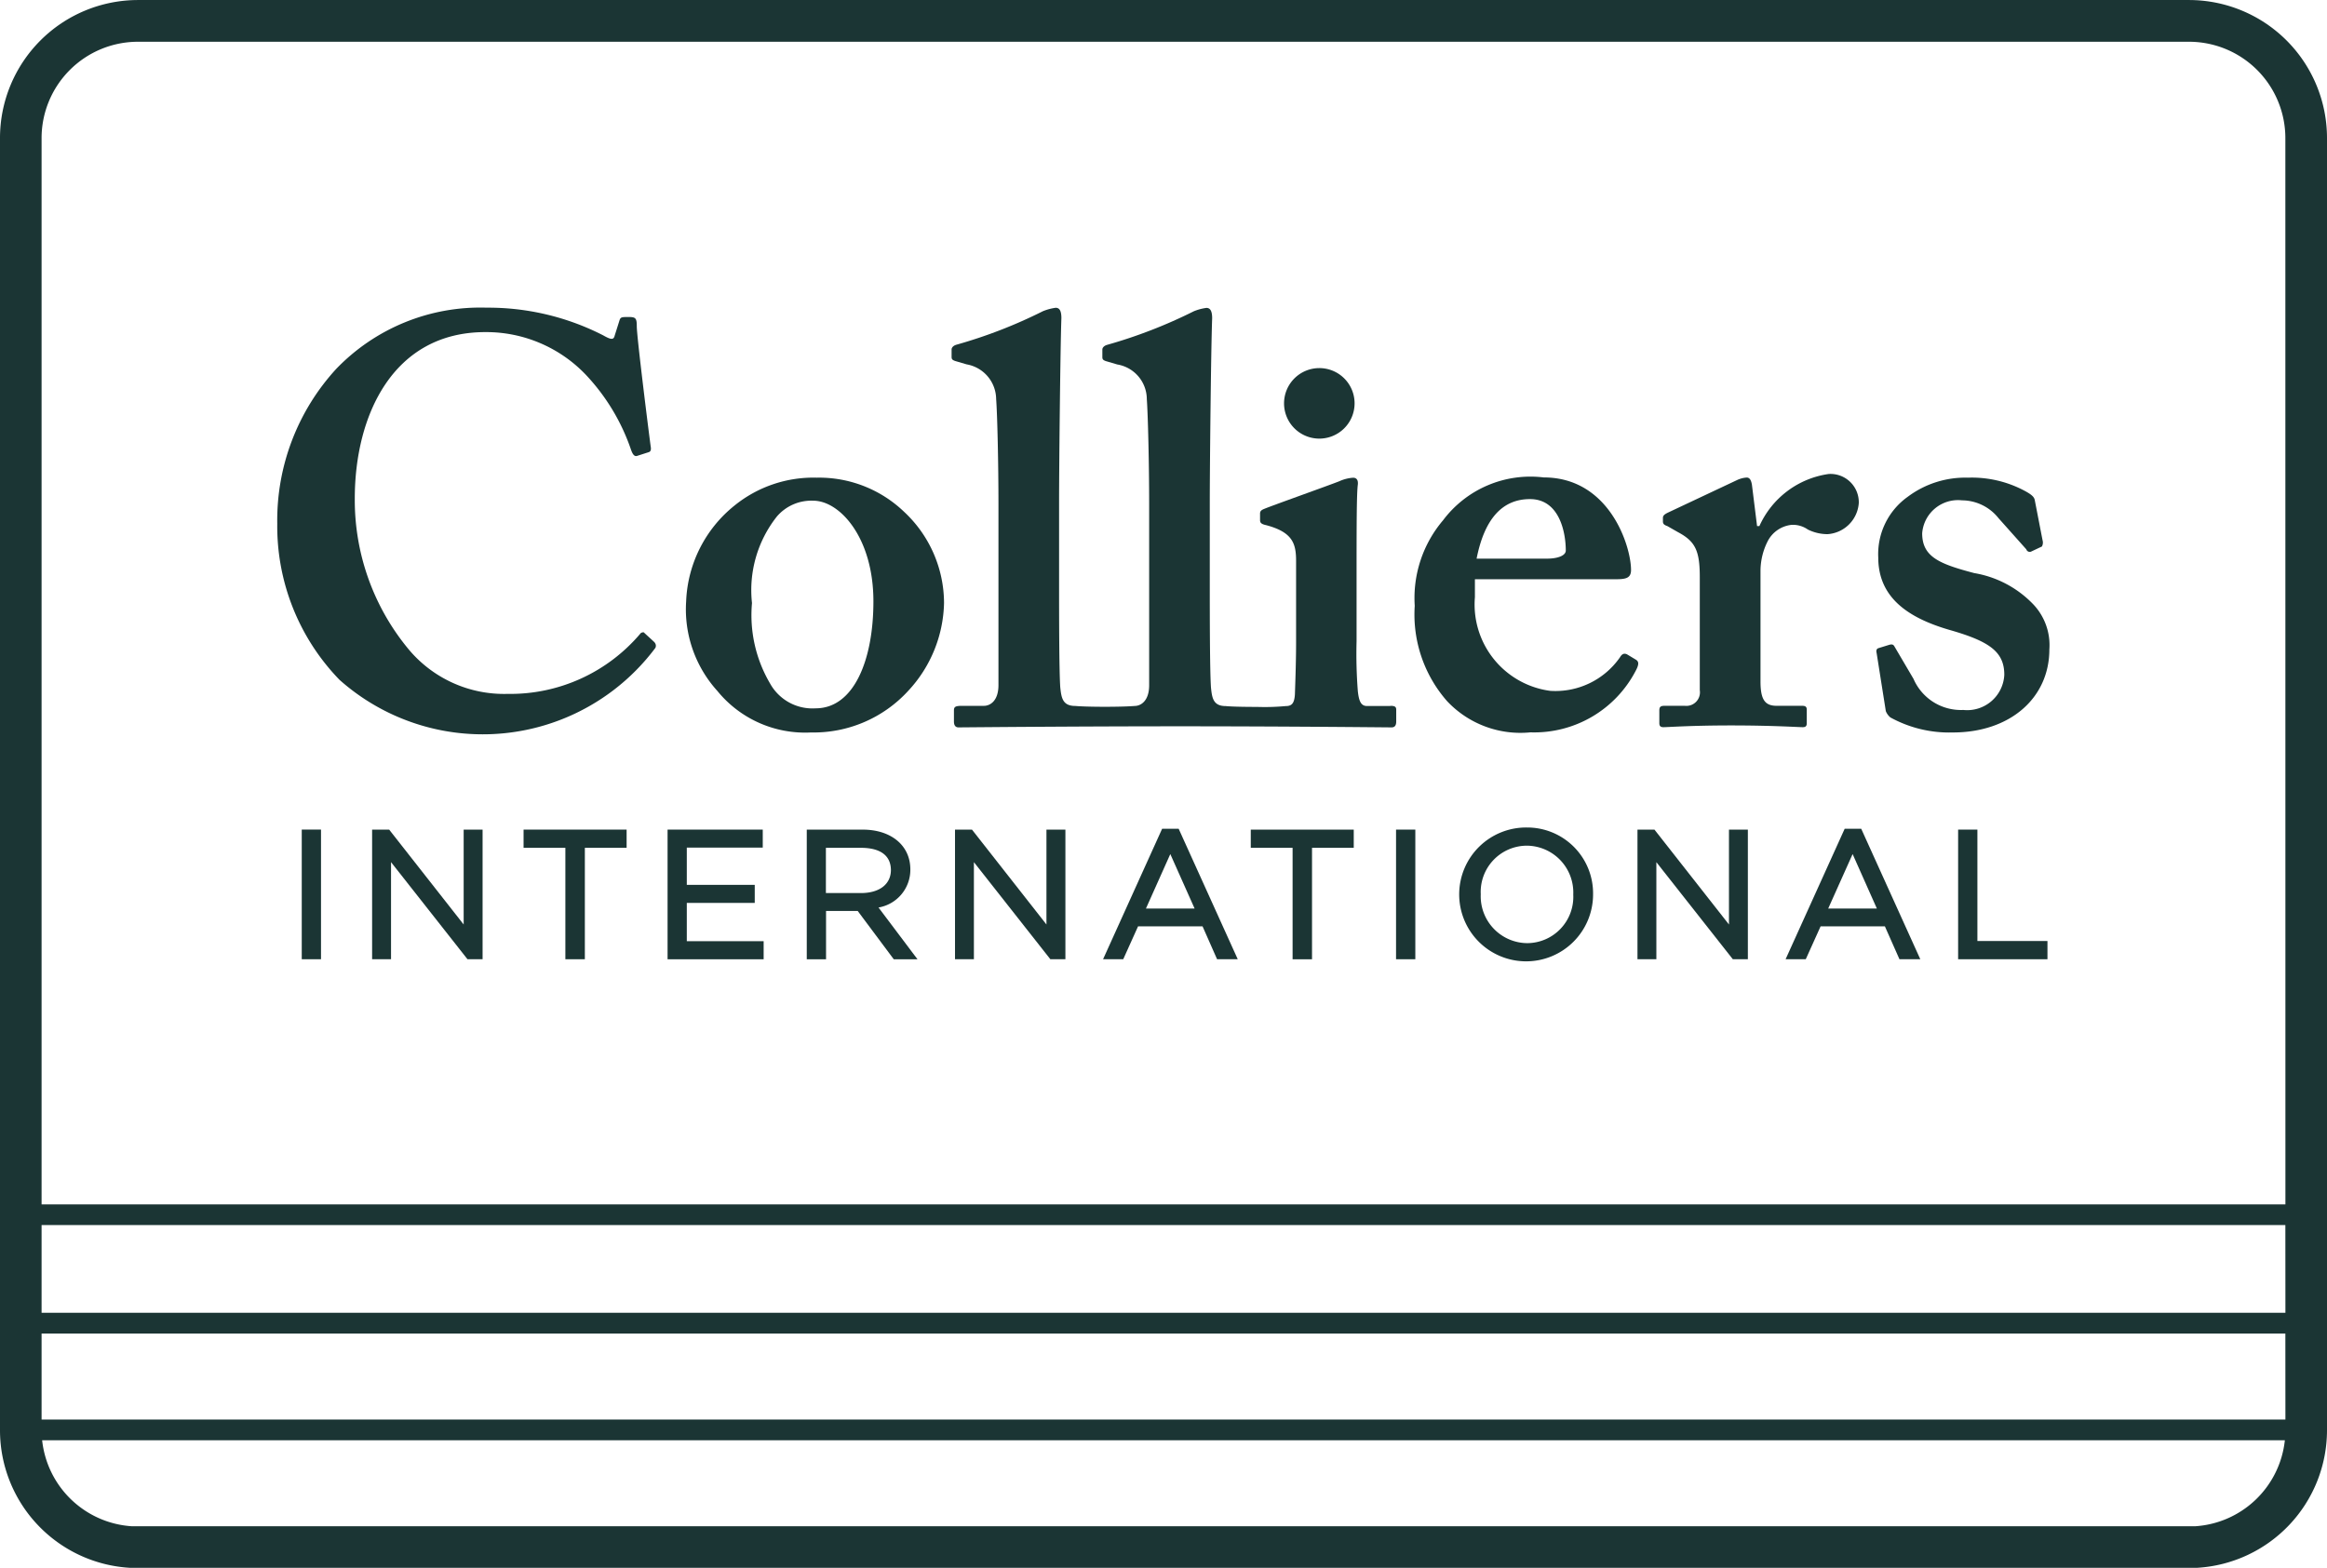 <svg xmlns="http://www.w3.org/2000/svg" width="78.457" height="52.875" viewBox="0 0 78.457 52.875">
  <g id="Group_53" data-name="Group 53" transform="translate(-681.229 -2188.866)">
    <path id="Path_58" data-name="Path 58" d="M755.033,2188.867H685.881a4.655,4.655,0,0,0-4.652,4.657V2237.1a4.649,4.649,0,0,0,4.37,4.639l.043,0h69.634l.039,0a4.651,4.651,0,0,0,4.371-4.639v-43.575A4.655,4.655,0,0,0,755.033,2188.867Zm.2,51.472H685.685a3.252,3.252,0,0,1-3.035-2.9h75.615A3.25,3.25,0,0,1,755.231,2240.339Zm3.051-3.6H682.631v-2.9h75.651Zm0-3.6H682.631v-2.959h75.651Zm0-3.655H682.631v-35.957a3.251,3.251,0,0,1,3.25-3.253h69.152a3.25,3.25,0,0,1,3.249,3.253Z" fill="#1b3534"/>
    <g id="Group_52" data-name="Group 52">
      <path id="Path_59" data-name="Path 59" d="M710.677,2209.146c0-2.144-1.13-3.394-2.028-3.394a1.529,1.529,0,0,0-1.226.532,4,4,0,0,0-.84,2.92,4.541,4.541,0,0,0,.607,2.708,1.634,1.634,0,0,0,1.539.842c1.286,0,1.948-1.619,1.948-3.608m1.034-3.02a4.216,4.216,0,0,1,1.347,3.078,4.481,4.481,0,0,1-1.211,2.964,4.321,4.321,0,0,1-3.273,1.4,3.814,3.814,0,0,1-3.158-1.4,4.1,4.1,0,0,1-1.053-3.022,4.359,4.359,0,0,1,1.635-3.234,4.221,4.221,0,0,1,2.768-.937,4.137,4.137,0,0,1,2.945,1.151" fill="#1b3534"/>
      <path id="Path_60" data-name="Path 60" d="M733.377,2207.706c.409,0,.644-.117.644-.273,0-.584-.2-1.735-1.207-1.735-.957,0-1.542.7-1.8,2.008h2.359m-2.416,1.3a2.937,2.937,0,0,0,2.534,3.158,2.649,2.649,0,0,0,2.357-1.131c.08-.136.157-.136.237-.1l.289.174c.1.058.137.138,0,.389a3.856,3.856,0,0,1-3.545,2.068,3.393,3.393,0,0,1-2.808-1.05,4.424,4.424,0,0,1-1.093-3.217,4.051,4.051,0,0,1,.957-2.887,3.683,3.683,0,0,1,3.391-1.443c2.222,0,2.945,2.321,2.945,3.122,0,.291-.2.312-.548.312h-4.716Z" fill="#1b3534"/>
      <path id="Path_61" data-name="Path 61" d="M738.539,2208.33c0-.9-.154-1.208-.74-1.52l-.35-.2c-.115-.041-.153-.077-.153-.158v-.117c0-.075.038-.114.153-.174l2.359-1.111a.9.9,0,0,1,.312-.079c.117,0,.154.119.176.236l.174,1.4h.079a3.025,3.025,0,0,1,2.337-1.756.955.955,0,0,1,1.014.976,1.131,1.131,0,0,1-1.053,1.053,1.507,1.507,0,0,1-.663-.155.881.881,0,0,0-.545-.159,1.026,1.026,0,0,0-.818.567,2.232,2.232,0,0,0-.235.957v3.759c0,.624.157.82.547.82h.86c.114,0,.153.038.153.133v.452c0,.1-.039.136-.135.136-.138,0-1-.059-2.419-.059-1.363,0-2.123.059-2.278.059-.1,0-.139-.04-.139-.136v-.427c0-.12.04-.158.174-.158h.685a.458.458,0,0,0,.505-.527v-3.819" fill="#1b3534"/>
      <path id="Path_62" data-name="Path 62" d="M744.5,2210.885c-.02-.078,0-.139.056-.158l.371-.115c.079-.021.136-.021.176.057l.642,1.092a1.743,1.743,0,0,0,1.678,1.048,1.253,1.253,0,0,0,1.383-1.186c0-.781-.507-1.133-1.87-1.52-1.325-.39-2.38-1.053-2.38-2.437a2.373,2.373,0,0,1,.994-2.046,3.234,3.234,0,0,1,2.027-.645,3.77,3.77,0,0,1,1.893.432c.291.153.35.233.367.345l.258,1.331a.278.278,0,0,1-.021.213l-.371.175a.121.121,0,0,1-.155-.079l-.938-1.052a1.58,1.58,0,0,0-1.227-.6,1.212,1.212,0,0,0-1.346,1.11c0,.8.586,1.034,1.755,1.343a3.58,3.58,0,0,1,1.951,1.013,2,2,0,0,1,.582,1.562c0,1.636-1.325,2.8-3.252,2.8a4.117,4.117,0,0,1-2.108-.507.53.53,0,0,1-.154-.213l-.311-1.967" fill="#1b3534"/>
      <path id="Path_63" data-name="Path 63" d="M728.1,2212.676h-.78c-.2,0-.274-.155-.311-.508a16.29,16.29,0,0,1-.042-1.678v-2.1c0-1.618,0-2.865.042-3.177.018-.157-.042-.236-.158-.236a1.345,1.345,0,0,0-.467.119c-.334.134-2.261.818-2.534.933-.1.04-.137.08-.137.157v.217c0,.074.018.134.2.172.9.237,1.015.625,1.015,1.209v2.751c0,.543-.019,1.167-.04,1.752-.02.314-.117.391-.311.391a7.624,7.624,0,0,1-.965.028c-.83,0-1.054-.028-1.054-.028-.426,0-.464-.274-.5-.627-.04-.583-.04-2.569-.04-3.465v-2.81c0-1.071.04-5.125.08-6.177,0-.272-.08-.349-.194-.349a1.681,1.681,0,0,0-.428.115,16.6,16.6,0,0,1-2.923,1.132c-.122.037-.157.113-.157.154v.232c0,.082,0,.119.117.161l.388.114a1.19,1.19,0,0,1,.994,1.169c.038.507.079,2.182.079,3.547v6.1c0,.546-.294.7-.487.7,0,0-.294.028-1.007.028s-.995-.028-.995-.028c-.43,0-.47-.274-.508-.627-.04-.583-.04-2.569-.04-3.465v-2.81c0-1.071.04-5.125.078-6.177,0-.272-.078-.349-.193-.349a1.763,1.763,0,0,0-.43.115,16.412,16.412,0,0,1-2.922,1.132c-.12.037-.157.113-.157.154v.232c0,.082,0,.119.119.161l.388.114a1.2,1.2,0,0,1,.995,1.169c.04.507.078,2.182.078,3.547v6.1c0,.546-.292.7-.488.7h-.742c-.231,0-.271.038-.271.158v.369c0,.115.04.2.155.2.079,0,3.815-.037,7.49-.037,3.547,0,7.033.037,7.11.037.119,0,.157-.08.157-.2v-.394c0-.095-.038-.133-.195-.133" fill="#1b3534"/>
      <path id="Path_64" data-name="Path 64" d="M703.309,2210.539c-.127-.122-.353-.322-.367-.341s-.091,0-.111.022a5.742,5.742,0,0,1-4.489,2.047,4.191,4.191,0,0,1-3.351-1.522,7.882,7.882,0,0,1-1.8-5.068c0-2.8,1.287-5.611,4.4-5.611a4.641,4.641,0,0,1,3.393,1.442,6.947,6.947,0,0,1,1.522,2.53c.057.158.117.236.212.2l.371-.119c.078-.018.1-.08.078-.2-.078-.583-.468-3.7-.468-4.048,0-.276-.038-.314-.274-.314s-.274,0-.311.12l-.158.5c-.036.154-.116.154-.387,0a8.508,8.508,0,0,0-3.937-.935,6.735,6.735,0,0,0-5.068,2.066,7.553,7.553,0,0,0-1.987,5.221,7.44,7.44,0,0,0,2.1,5.265,7.267,7.267,0,0,0,10.649-1.079.162.162,0,0,0-.028-.182" fill="#1b3534"/>
      <path id="Path_65" data-name="Path 65" d="M726.9,2202.47a1.189,1.189,0,1,1-1.189-1.19,1.188,1.188,0,0,1,1.189,1.19" fill="#1b3534"/>
      <rect id="Rectangle_34" data-name="Rectangle 34" width="0.649" height="4.373" transform="translate(691.403 2216.843)" fill="#1b3534"/>
      <path id="Path_66" data-name="Path 66" d="M697.411,2221.216h-.42l-2.578-3.275v3.275h-.638v-4.372h.575l2.512,3.2v-3.2h.638v4.372h-.089" fill="#1b3534"/>
      <path id="Path_67" data-name="Path 67" d="M700.291,2221.216v-3.758h-1.409v-.614h3.474v.614h-1.408v3.758h-.657" fill="#1b3534"/>
      <path id="Path_68" data-name="Path 68" d="M703.737,2221.216v-4.372h3.209v.607h-2.561v1.256h2.291v.609h-2.291v1.291h2.591v.61h-3.239" fill="#1b3534"/>
      <path id="Path_69" data-name="Path 69" d="M717.065,2221.216h-.422l-2.578-3.275v3.275h-.637v-4.372H714l2.511,3.2v-3.2h.639v4.372h-.088" fill="#1b3534"/>
      <path id="Path_70" data-name="Path 70" d="M722.264,2221.216l-.49-1.11H719.6l-.5,1.11h-.68l1.991-4.4h.558l1.992,4.4h-.7m-2.395-1.711h1.64l-.819-1.836Z" fill="#1b3534"/>
      <path id="Path_71" data-name="Path 71" d="M724.81,2221.216v-3.758H723.4v-.614h3.472v.614h-1.407v3.759h-.657" fill="#1b3534"/>
      <rect id="Rectangle_35" data-name="Rectangle 35" width="0.65" height="4.372" transform="translate(728.298 2216.844)" fill="#1b3534"/>
      <path id="Path_72" data-name="Path 72" d="M740.073,2221.216h-.42l-2.578-3.274v3.274h-.637v-4.371h.573l2.512,3.2v-3.2h.637v4.371h-.087" fill="#1b3534"/>
      <path id="Path_73" data-name="Path 73" d="M745.271,2221.216l-.491-1.109h-2.168l-.5,1.109h-.68l1.992-4.4h.558l1.992,4.4h-.705m-2.4-1.711h1.64l-.817-1.836Z" fill="#1b3534"/>
      <path id="Path_74" data-name="Path 74" d="M747.249,2221.216v-4.372h.65v3.757h2.362v.615h-3.012" fill="#1b3534"/>
      <path id="Path_75" data-name="Path 75" d="M710.275,2218.984h-1.2v-1.526h1.207c.655.009.979.278.985.745,0,.486-.387.774-.99.781m.572.487a1.29,1.29,0,0,0,1.073-1.286c0-.809-.653-1.339-1.6-1.34h-1.892v4.373h.65v-1.631h1.067l1.217,1.631h.8Z" fill="#1b3534"/>
      <path id="Path_76" data-name="Path 76" d="M732.72,2220.673a1.581,1.581,0,0,1-1.566-1.649,1.56,1.56,0,0,1,1.554-1.638,1.58,1.58,0,0,1,1.565,1.65,1.561,1.561,0,0,1-1.553,1.637m0-3.9a2.257,2.257,0,1,0,2.221,2.251A2.22,2.22,0,0,0,732.72,2216.773Z" fill="#1b3534"/>
    </g>
  </g>
</svg>
